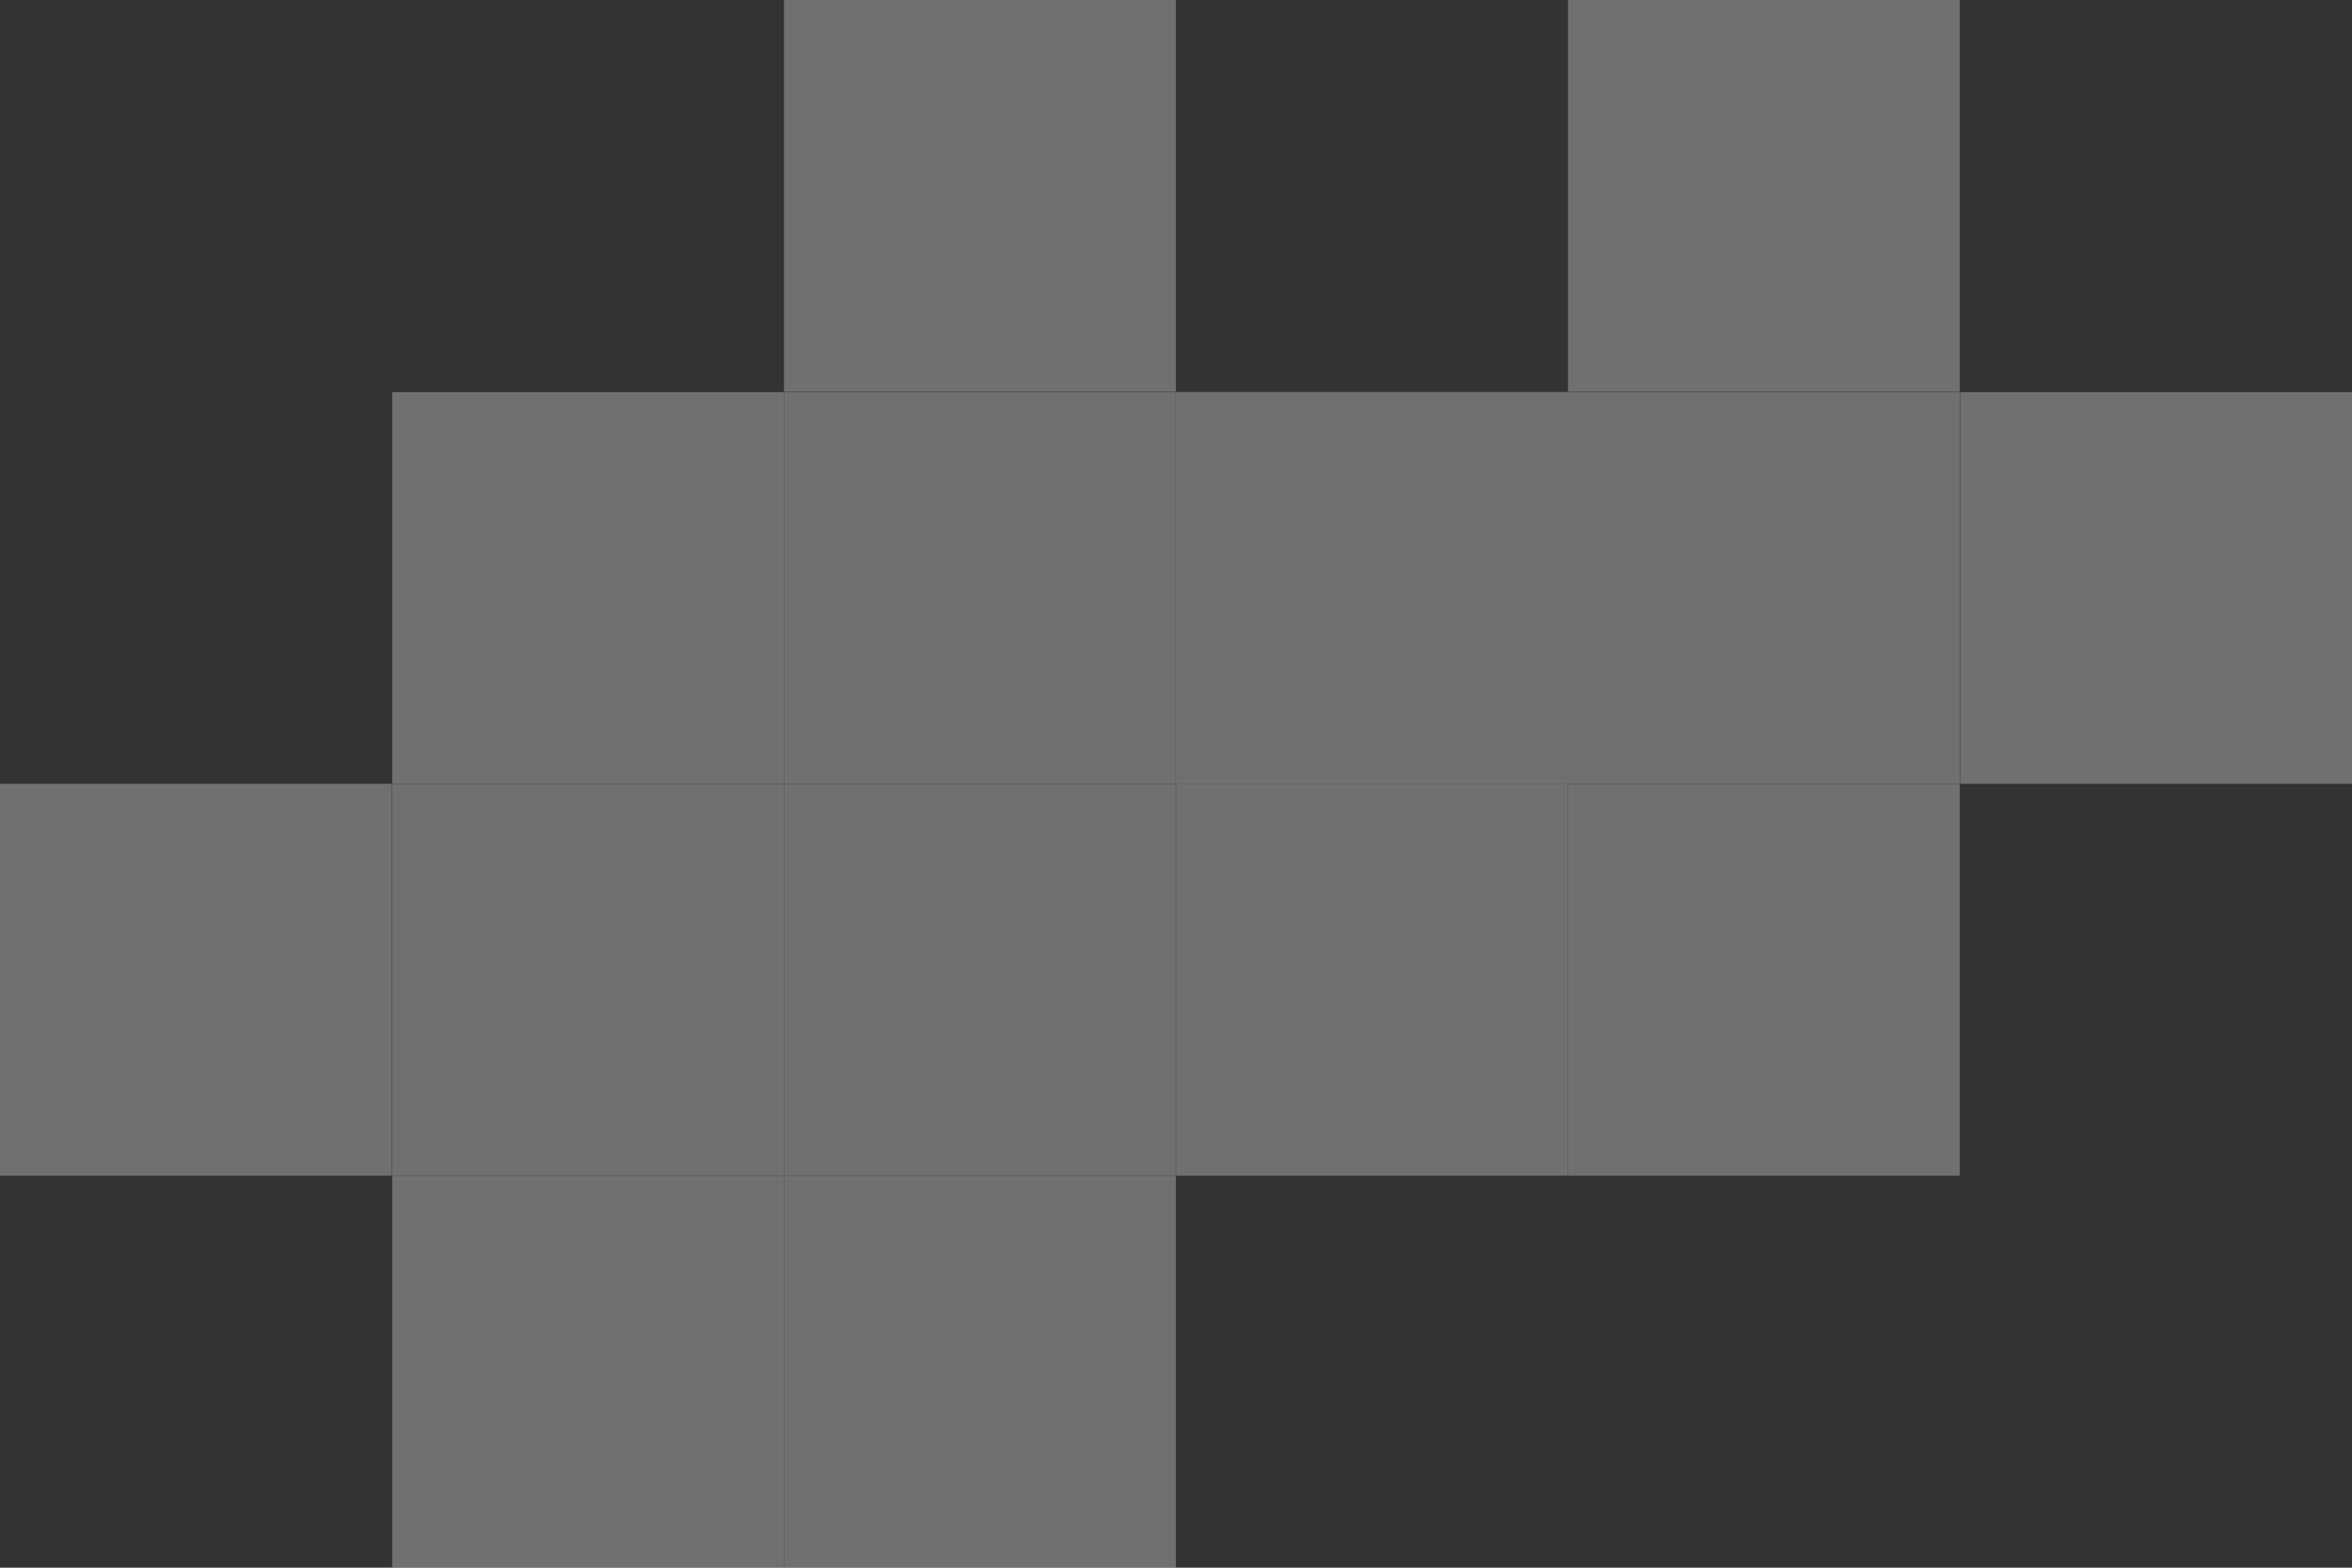 <svg xmlns="http://www.w3.org/2000/svg" viewBox="0 0 78.45 52.3"><rect x="0" y="0" width="78.45" height="52.3" fill="#333333" stroke="none"/><defs><style>.cls-1{opacity:0.3;}.cls-2{fill:#fff;}</style></defs><g id="Camada_2" data-name="Camada 2"><g id="Camada_1-2" data-name="Camada 1"><g class="cls-1"><rect class="cls-2" x="13.07" y="39.22" width="13.07" height="13.07" transform="translate(39.22 91.52) rotate(180)"/><rect class="cls-2" x="26.15" y="39.22" width="13.07" height="13.07" transform="translate(65.37 91.52) rotate(180)"/><rect class="cls-2" x="52.3" y="26.15" width="13.07" height="13.07" transform="translate(117.67 65.37) rotate(180)"/><rect class="cls-2" y="26.15" width="13.07" height="13.07" transform="translate(13.07 65.37) rotate(180)"/><rect class="cls-2" x="13.07" y="26.15" width="13.07" height="13.07" transform="translate(39.22 65.37) rotate(180)"/><rect class="cls-2" x="26.15" y="26.15" width="13.07" height="13.07" transform="translate(65.37 65.37) rotate(180)"/><rect class="cls-2" x="39.22" y="26.15" width="13.07" height="13.07" transform="translate(91.52 65.37) rotate(180)"/><rect class="cls-2" x="39.22" y="13.07" width="13.07" height="13.07" transform="translate(91.52 39.22) rotate(180)"/><rect class="cls-2" x="52.3" y="13.07" width="13.07" height="13.07" transform="translate(117.67 39.22) rotate(180)"/><rect class="cls-2" x="65.37" y="13.07" width="13.07" height="13.07" transform="translate(143.82 39.22) rotate(180)"/><rect class="cls-2" x="13.07" y="13.07" width="13.07" height="13.07" transform="translate(39.22 39.22) rotate(180)"/><rect class="cls-2" x="26.15" y="13.07" width="13.07" height="13.07" transform="translate(65.37 39.22) rotate(180)"/><rect class="cls-2" x="39.22" y="13.07" width="13.07" height="13.07" transform="translate(91.52 39.22) rotate(180)"/><rect class="cls-2" x="52.3" width="13.07" height="13.07" transform="translate(117.67 13.07) rotate(180)"/><rect class="cls-2" x="26.15" width="13.07" height="13.07" transform="translate(65.37 13.07) rotate(180)"/></g></g></g></svg>